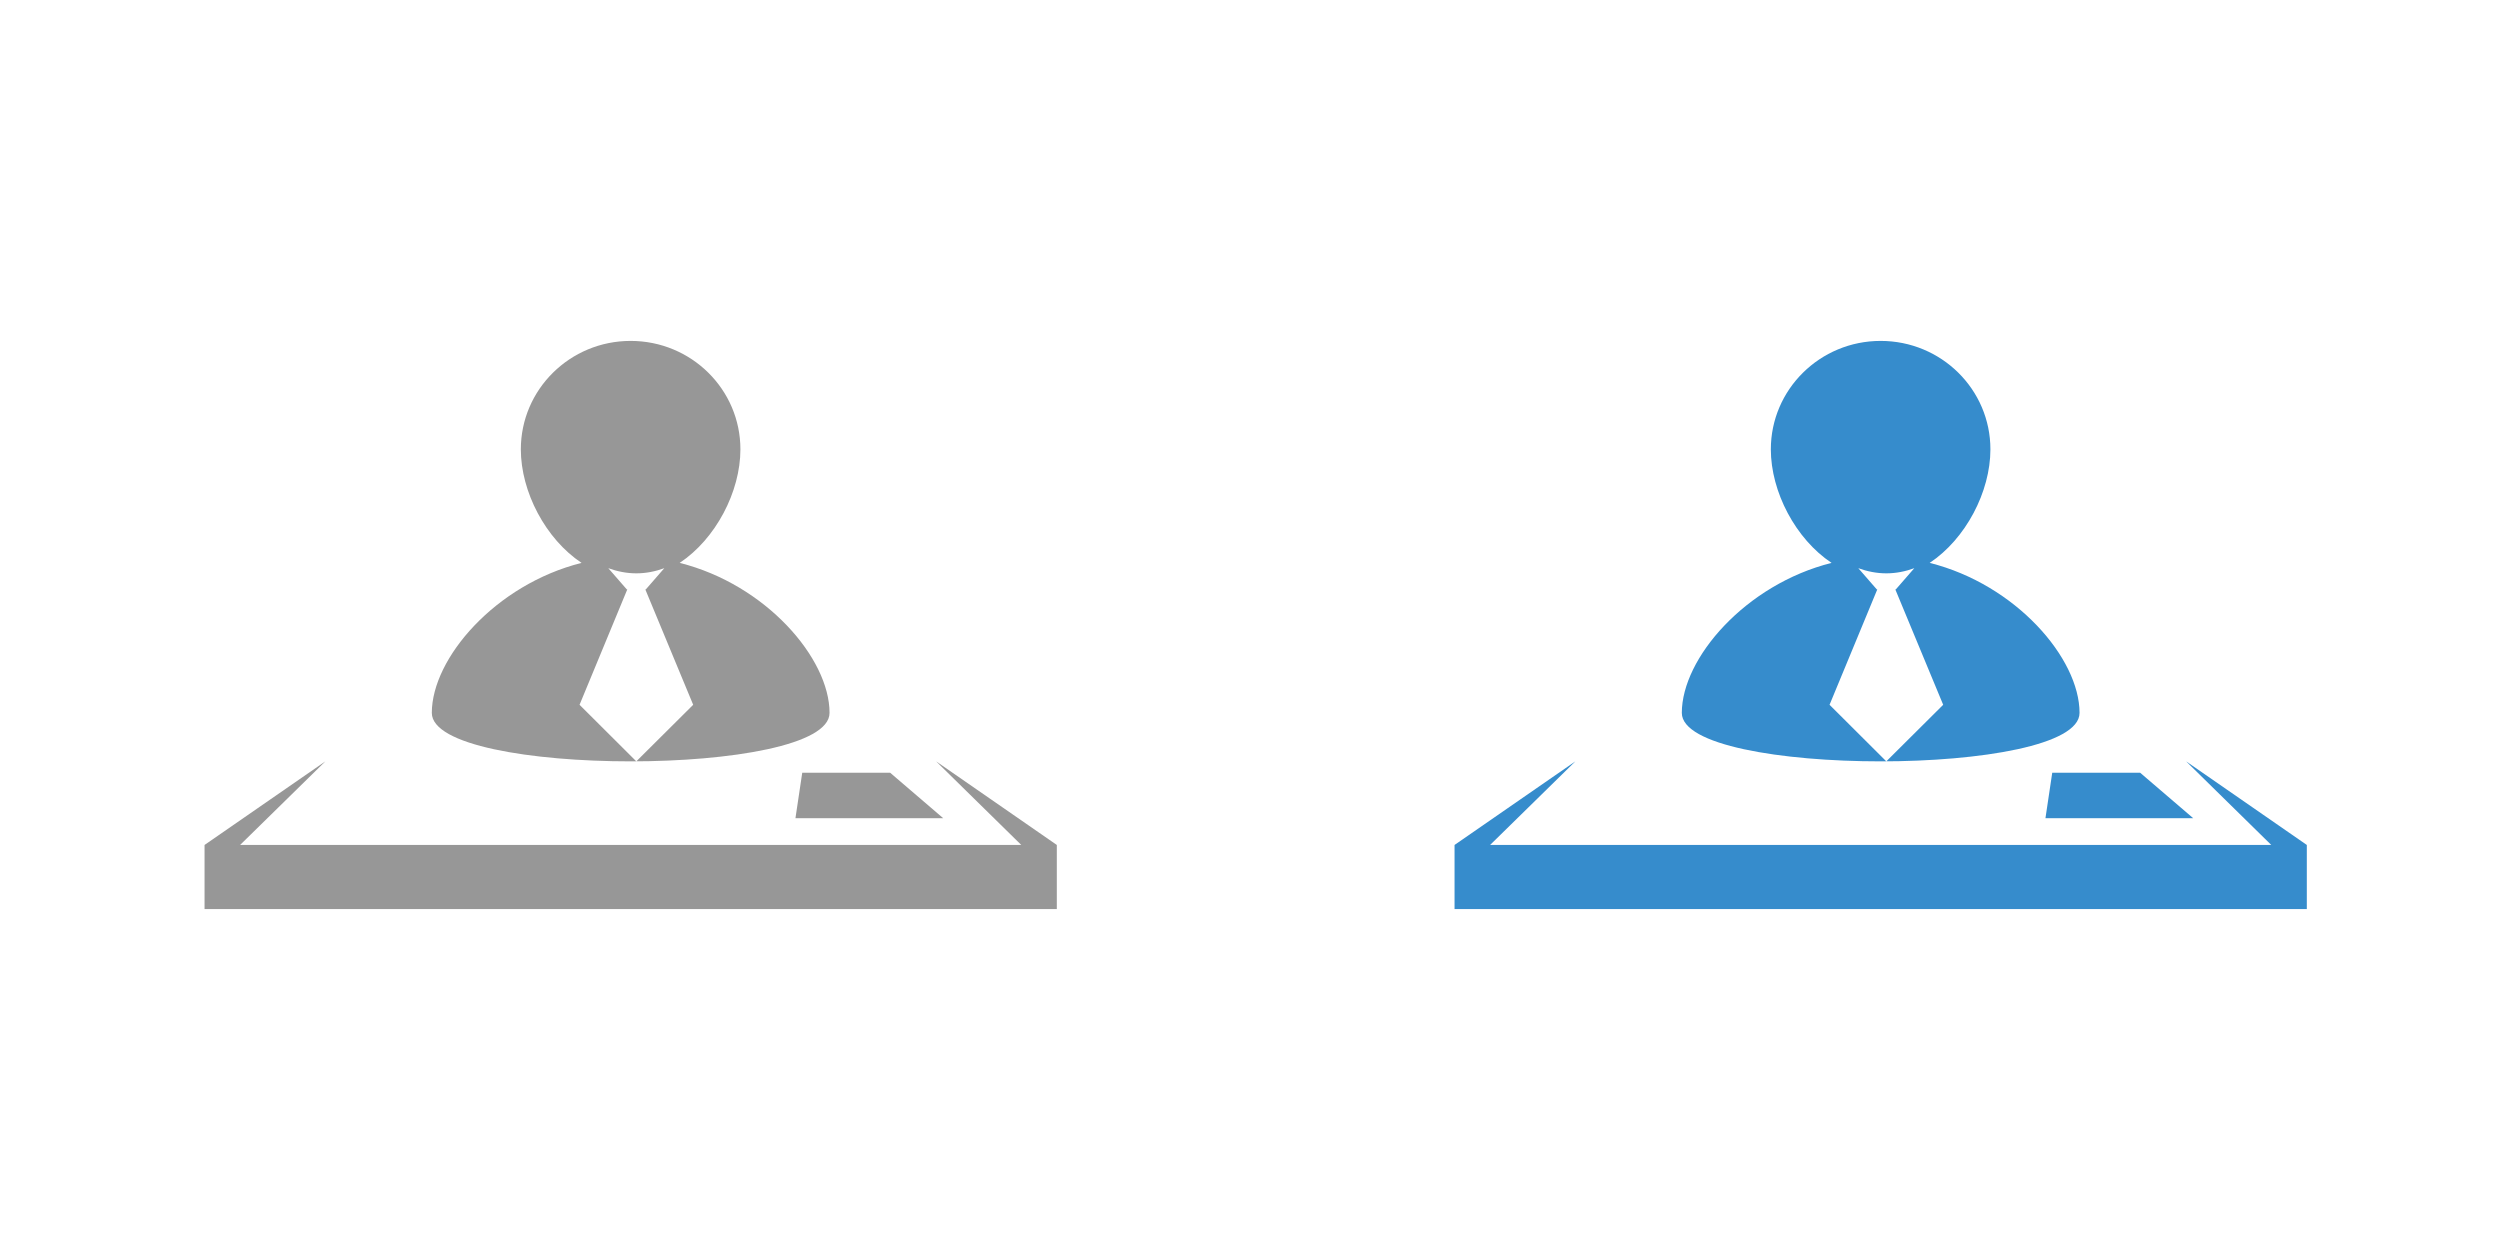 <?xml version="1.0" encoding="UTF-8" standalone="no"?>
<svg width="220px" height="110px" viewBox="0 0 220 110" version="1.1" xmlns="http://www.w3.org/2000/svg" xmlns:xlink="http://www.w3.org/1999/xlink" xmlns:sketch="http://www.bohemiancoding.com/sketch/ns">
    <!-- Generator: Sketch 3.0 (7574) - http://www.bohemiancoding.com/sketch -->
    <title>icons_a</title>
    <description>Created with Sketch.</description>
    <defs></defs>
    <g id="Home" stroke="none" stroke-width="1" fill="none" fill-rule="evenodd" sketch:type="MSPage">
        <g id="icons_a" sketch:type="MSArtboardGroup">
            <g id="Imported-Layers-2" sketch:type="MSLayerGroup" transform="translate(18, 30)" fill="#979797">
                <path d="M55,32.734 C55,27.927 49.387,21.431 41.811,19.534 C44.978,17.432 47.156,13.281 47.156,9.543 C47.156,4.274 42.839,0 37.495,0 C32.161,0 27.834,4.274 27.834,9.543 C27.834,13.281 30.014,17.432 33.178,19.534 C25.613,21.431 20,27.927 20,32.734 C20,38.422 55,38.422 55,32.734 L55,32.734 Z M37.201,21.869 L37.158,21.869 L35.53,20 C36.323,20.286 37.139,20.454 37.995,20.454 C38.853,20.454 39.677,20.286 40.459,20 L38.832,21.869 L38.788,21.869 L43,32.021 L37.995,37 L33,32.021 L37.201,21.869 L37.201,21.869 Z" id="Fill-1" sketch:type="MSShapeGroup"></path>
                <path d="M64.38,37 L71.871,44.356 L3.129,44.356 L10.631,37 L0,44.356 L0,50 L75,50 L75,44.356 L64.38,37 L64.38,37 Z" id="Fill-2" sketch:type="MSShapeGroup"></path>
                <path d="M52,42 L65,42 L60.332,38 L52.597,38 L52,42 L52,42 Z" id="Fill-3" sketch:type="MSShapeGroup"></path>
            </g>
            <g id="Imported-Layers-3" sketch:type="MSLayerGroup" transform="translate(128, 30)" fill="#368CCC">
                <path d="M55,32.734 C55,27.927 49.387,21.431 41.811,19.534 C44.978,17.432 47.156,13.281 47.156,9.543 C47.156,4.274 42.839,0 37.495,0 C32.161,0 27.834,4.274 27.834,9.543 C27.834,13.281 30.014,17.432 33.178,19.534 C25.613,21.431 20,27.927 20,32.734 C20,38.422 55,38.422 55,32.734 L55,32.734 Z M37.201,21.869 L37.158,21.869 L35.53,20 C36.323,20.286 37.139,20.454 37.995,20.454 C38.853,20.454 39.677,20.286 40.459,20 L38.832,21.869 L38.788,21.869 L43,32.021 L37.995,37 L33,32.021 L37.201,21.869 L37.201,21.869 Z" id="Fill-1" sketch:type="MSShapeGroup"></path>
                <path d="M64.38,37 L71.871,44.356 L3.129,44.356 L10.631,37 L0,44.356 L0,50 L75,50 L75,44.356 L64.38,37 L64.38,37 Z" id="Fill-2" sketch:type="MSShapeGroup"></path>
                <path d="M52,42 L65,42 L60.332,38 L52.597,38 L52,42 L52,42 Z" id="Fill-3" sketch:type="MSShapeGroup"></path>
            </g>
        </g>
    </g>
</svg>